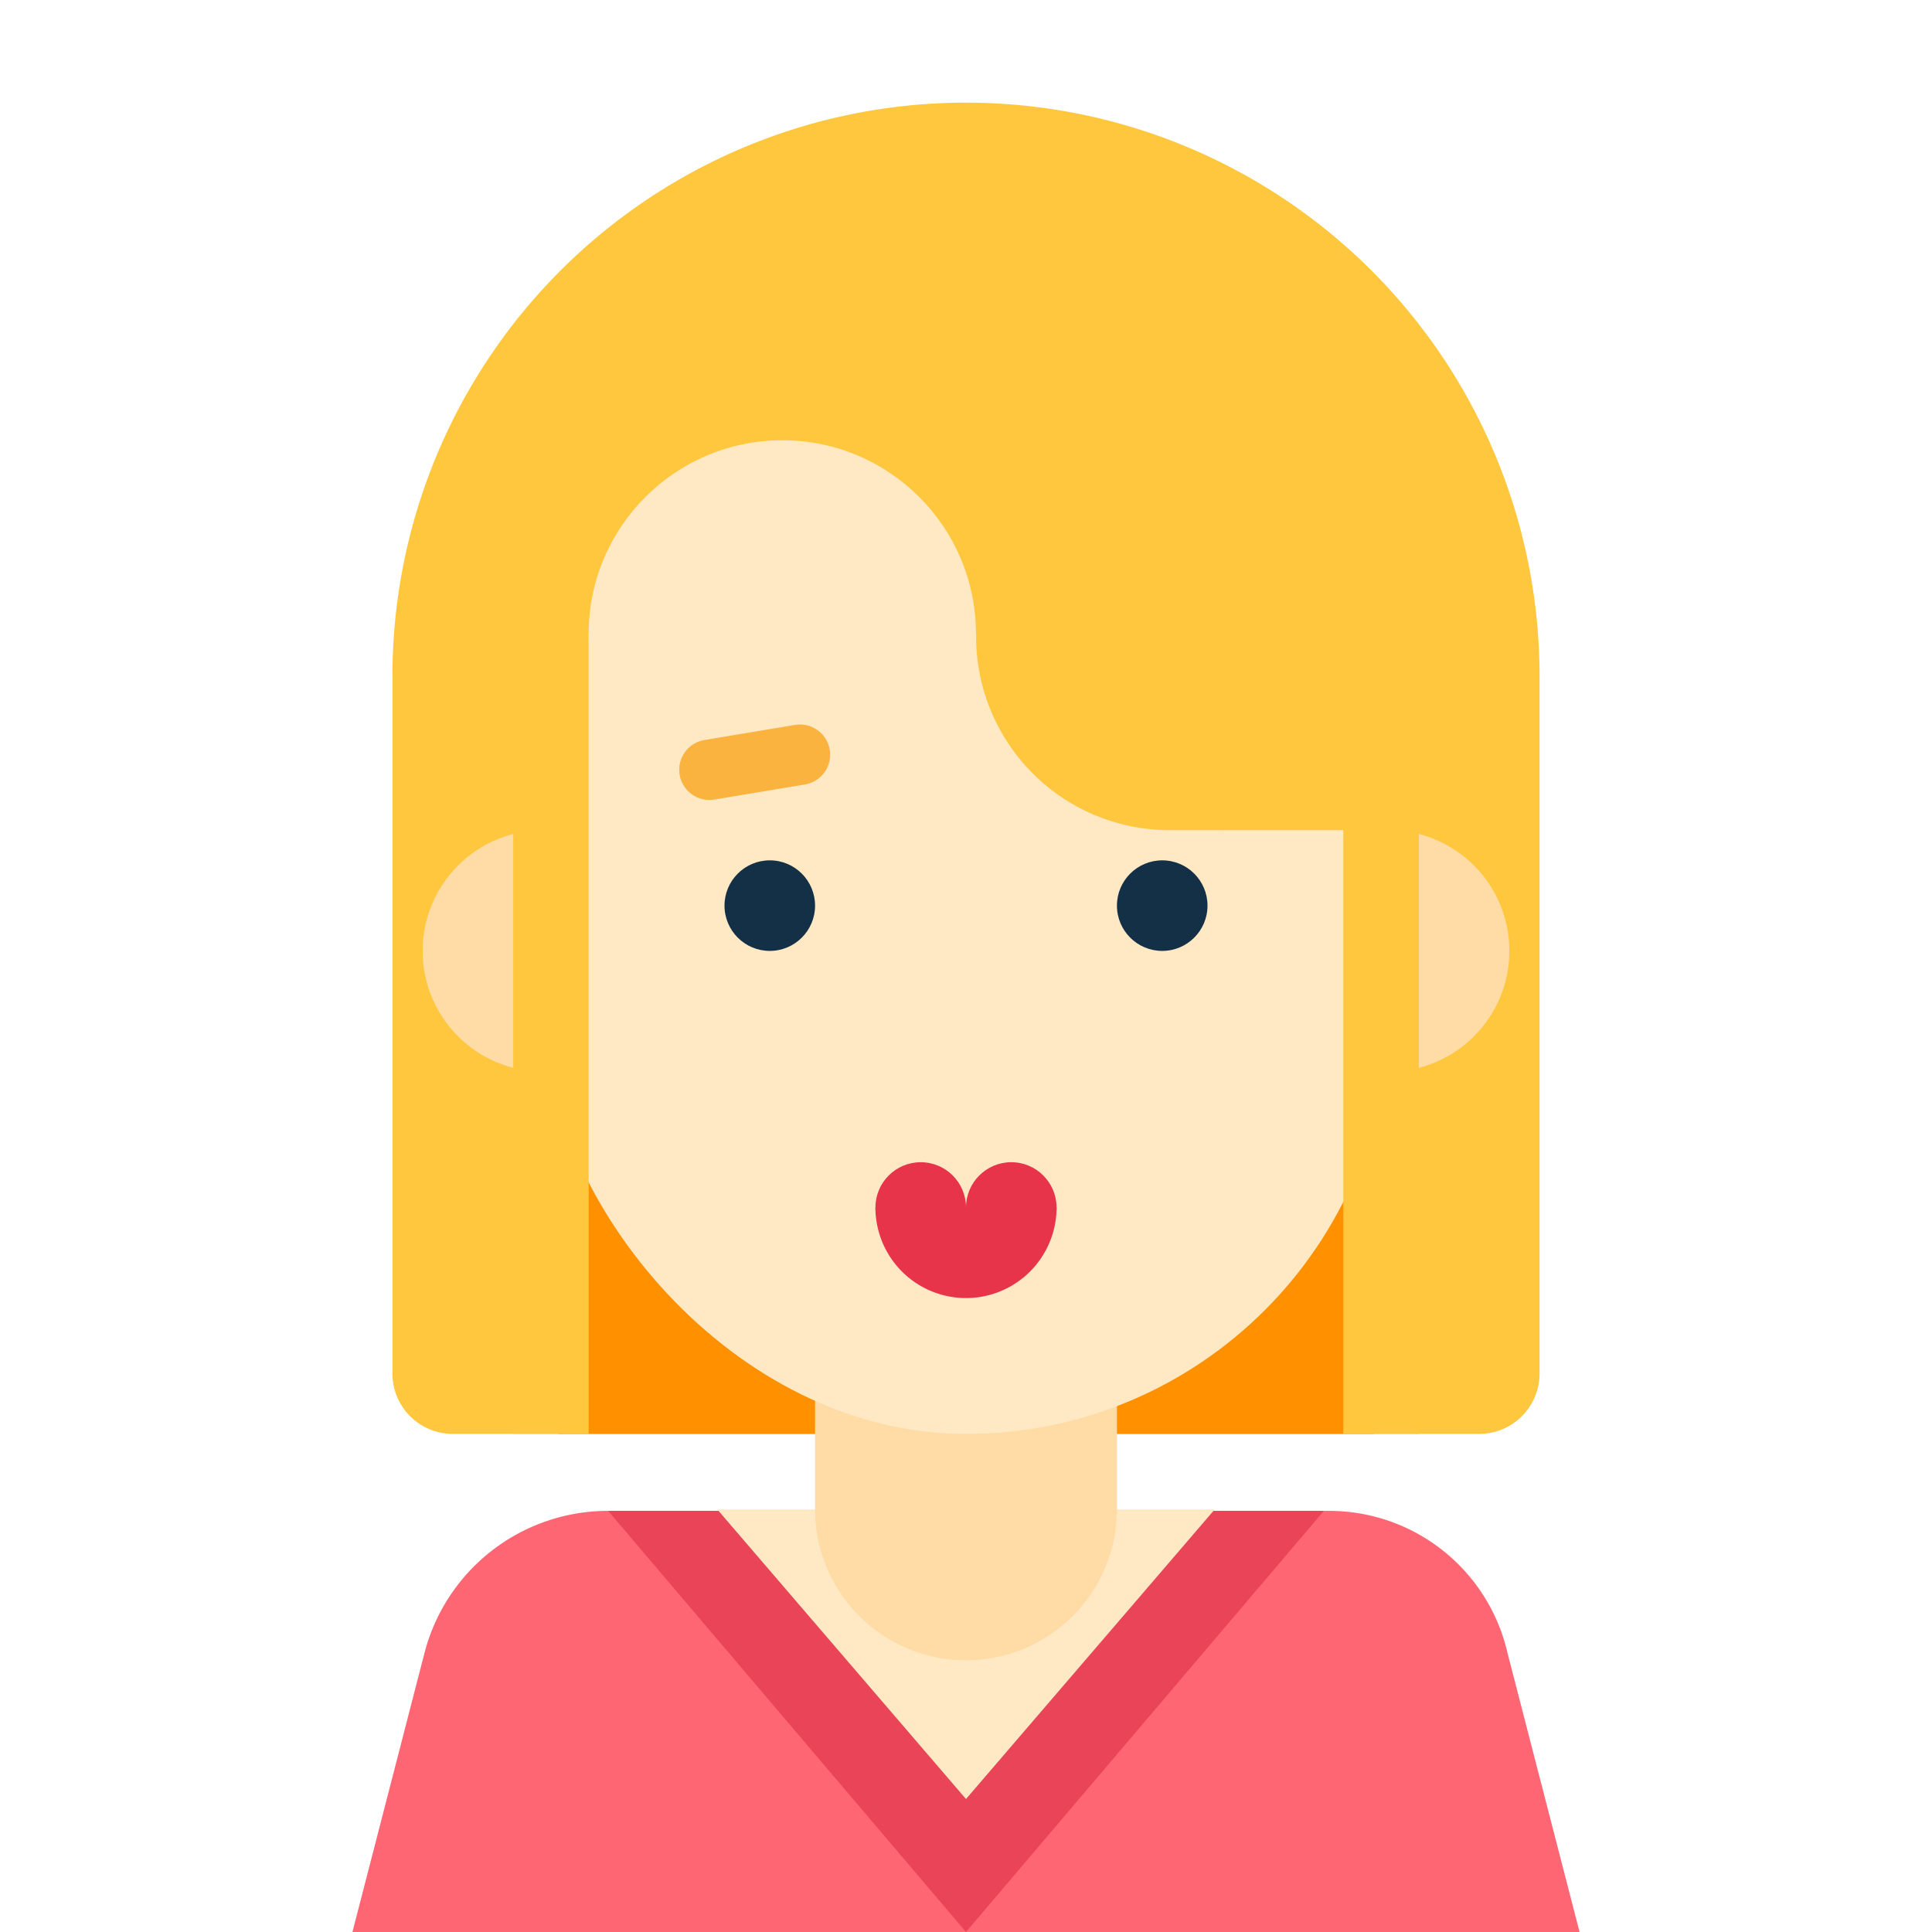 <?xml version="1.0" ?><svg data-name="Layer 1" id="Layer_1" viewBox="0 0 128 128" xmlns="http://www.w3.org/2000/svg"><defs><style>.cls-1{fill:#ff6674;}.cls-2{fill:#ffc73e;}.cls-3{fill:#ffdba6;}.cls-4{fill:#ea4458;}.cls-5{fill:#ffe9c4;}.cls-6{fill:#ff9100;}.cls-11,.cls-7,.cls-9{fill:none;stroke-linecap:round;stroke-linejoin:round;}.cls-7{stroke:#ffdba6;stroke-width:20px;}.cls-8{fill:#133046;}.cls-9{stroke:#ffc73e;}.cls-11,.cls-9{stroke-width:4px;}.cls-10{fill:#e8344a;}.cls-11{stroke:#fab33f;}</style></defs><title/><path class="cls-1" d="M88,100.1H40.38a12.56,12.56,0,0,0-12.25,9.39L23.35,128h81.3l-4.78-18.51A12.12,12.12,0,0,0,88,100.1Z"/><path class="cls-2" d="M102,91V44.8a38,38,0,0,0-38-38h0a38,38,0,0,0-38,38V91a4,4,0,0,0,4,4H98A4,4,0,0,0,102,91Z"/><circle class="cls-3" cx="92" cy="63" r="8"/><circle class="cls-3" cx="36" cy="63" r="8"/><polyline class="cls-4" points="87.71 100.1 64 128 40.29 100.1"/><polyline class="cls-5" points="80.48 100 64 119.19 47.52 100"/><rect class="cls-6" height="40" width="54" x="37" y="55"/><line class="cls-7" x1="64" x2="64" y1="83" y2="100"/><rect class="cls-5" height="75" rx="28" ry="28" width="56" x="36" y="20"/><circle class="cls-8" cx="77" cy="60" r="3"/><line class="cls-9" x1="75" x2="81" y1="52" y2="53"/><circle class="cls-8" cx="51" cy="60" r="3"/><path class="cls-2" d="M94,42h0v0Z"/><path class="cls-2" d="M35,42.17V42h0Z"/><path class="cls-2" d="M93,43c0-.39,0,0,0,0h.5A29,29,0,0,0,64.33,14.37h0A29,29,0,0,0,35.17,42.93L34,43.16V95h5V42H64.67c0,.06,0,.11,0,.17A12.82,12.82,0,0,0,77.49,55H89V95h5V43Z"/><circle class="cls-5" cx="51.83" cy="42" r="12.83"/><path class="cls-10" d="M70,80a6,6,0,0,1-12,0"/><circle class="cls-10" cx="61" cy="80" r="3"/><circle class="cls-10" cx="67" cy="80" r="3"/><line class="cls-11" x1="47" x2="53" y1="51" y2="50"/></svg>